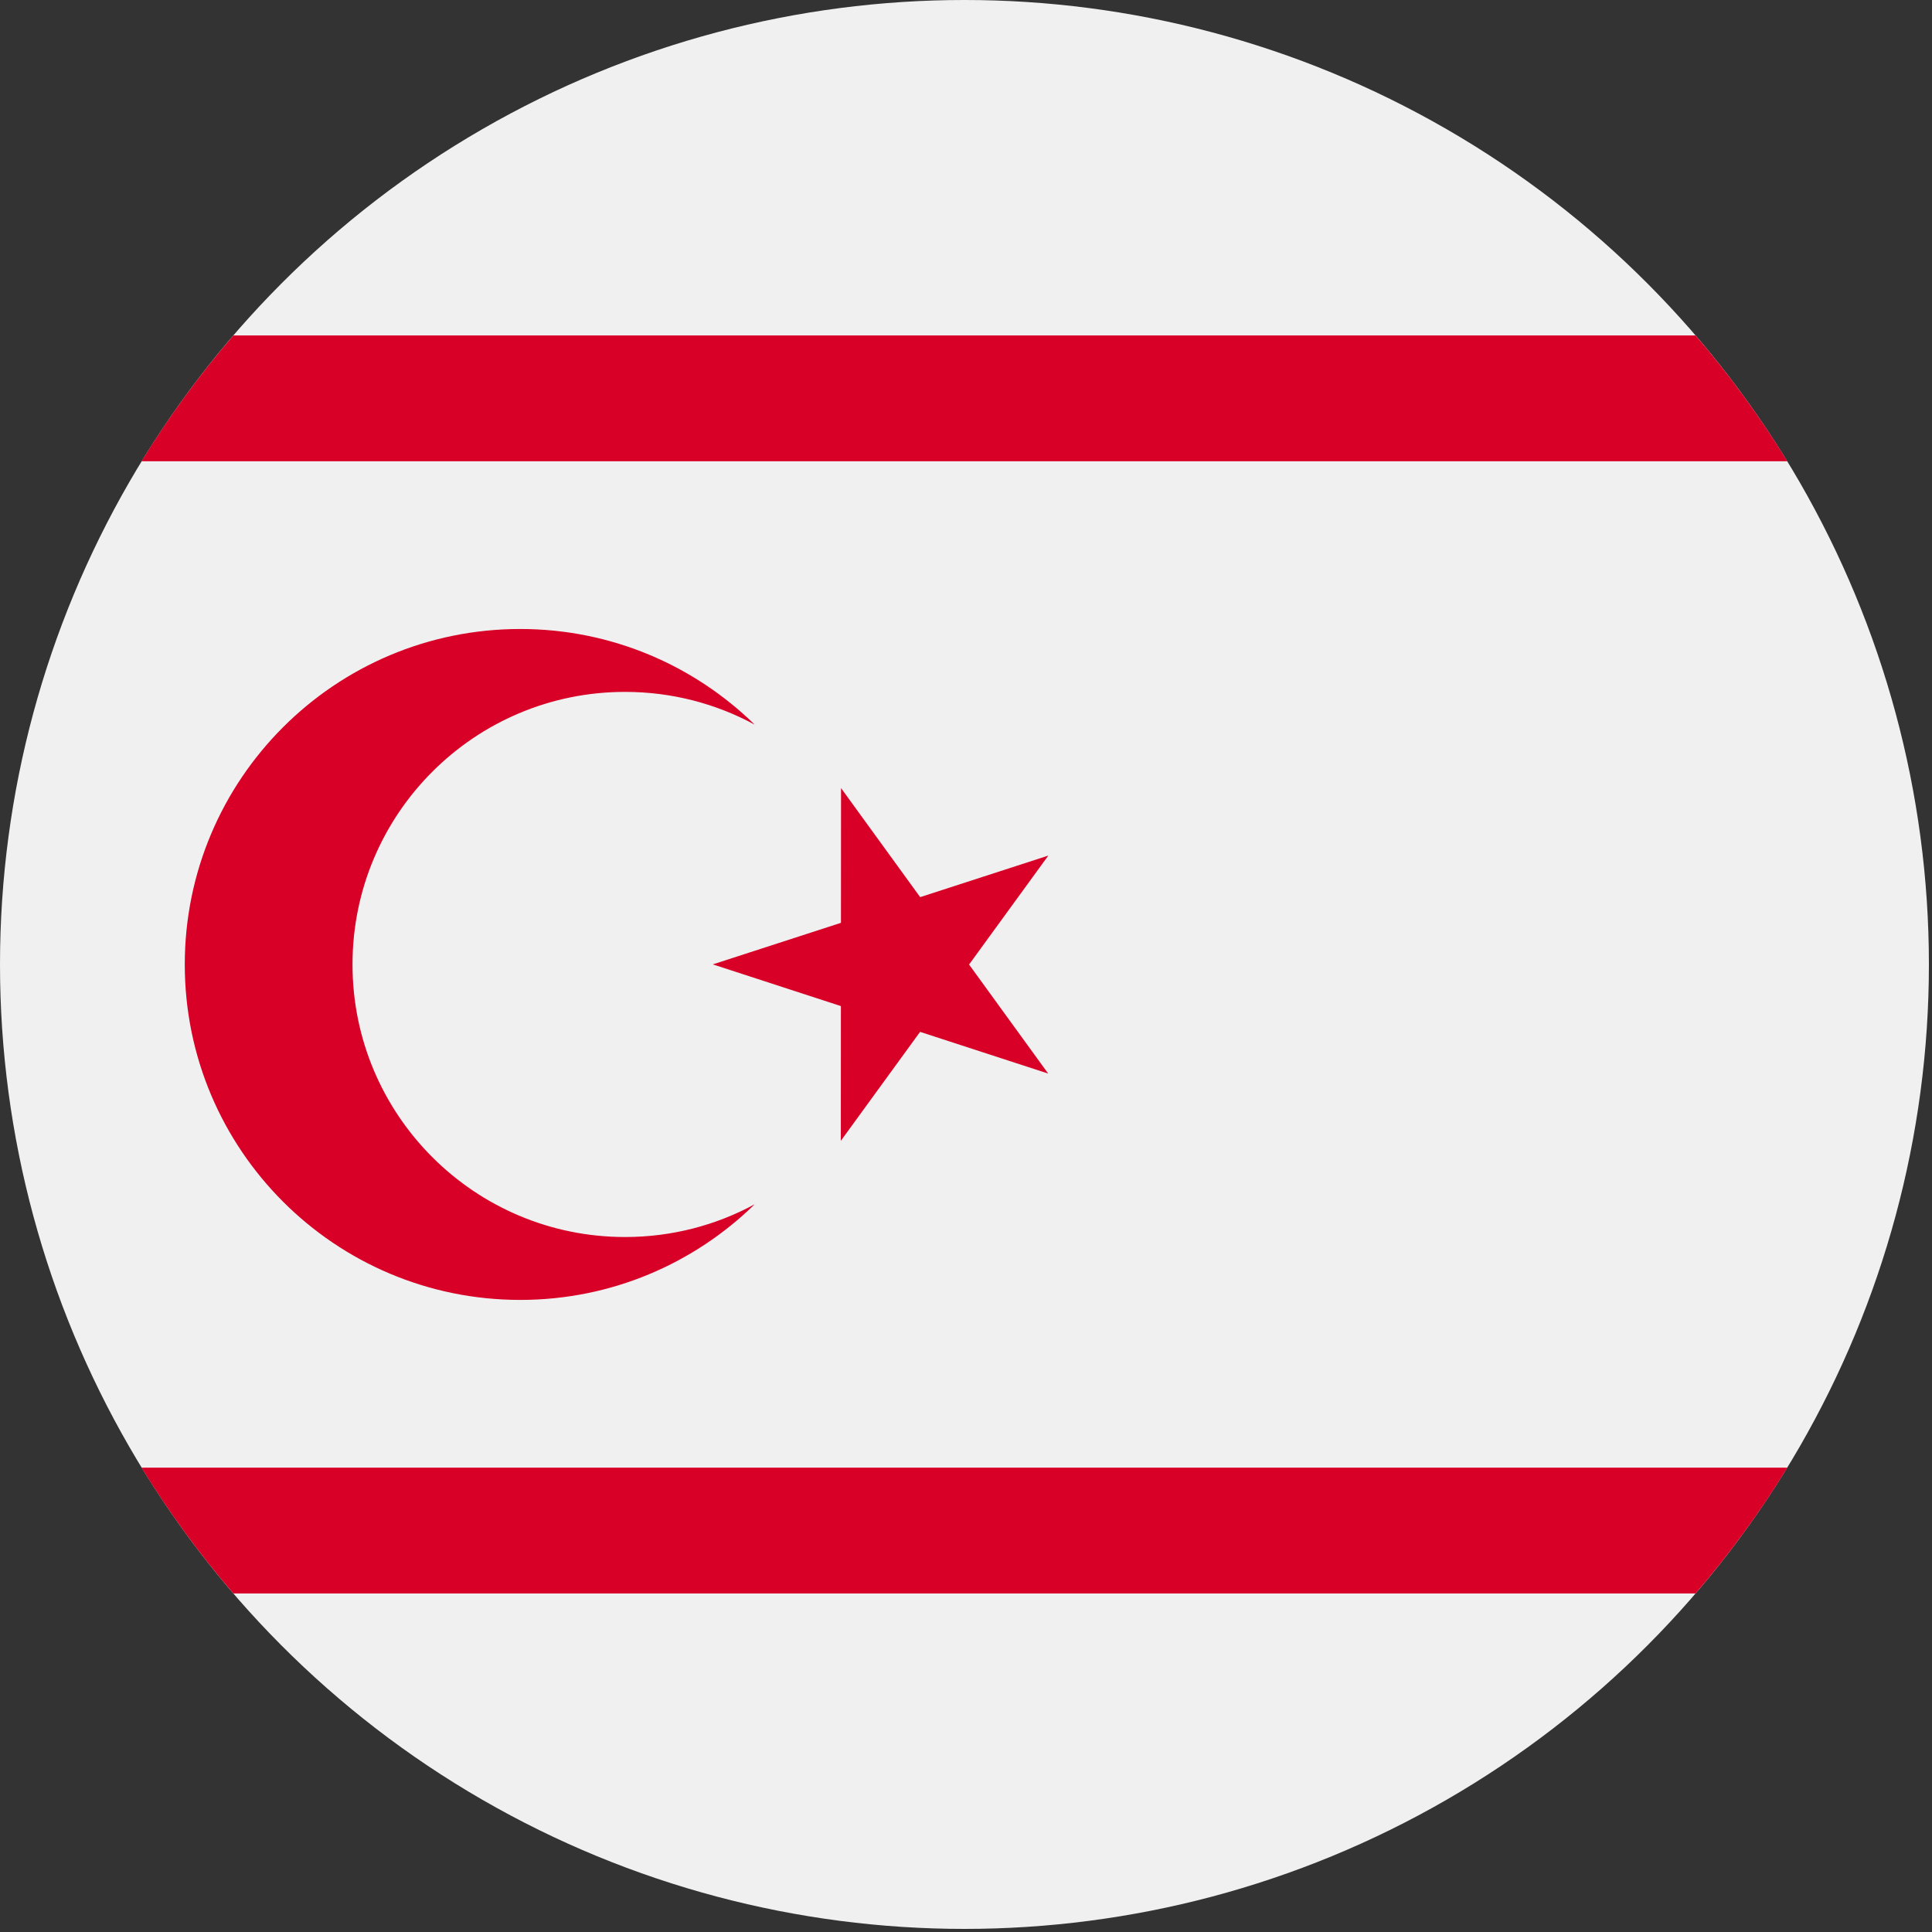 <?xml version="1.0" encoding="UTF-8"?><svg version="1.1" viewBox="0 0 20 20" xmlns="http://www.w3.org/2000/svg" xmlns:xlink="http://www.w3.org/1999/xlink"><rect x="0" y="0" width="20" height="20" fill="#333333" stroke="none"/><g transform="matrix(.039 0 0 .039 0 0)"><circle cx="256" cy="256" r="256" fill="#F0F0F0"></circle><path fill="#D80027" d="M61.939 89.043c-8.983 10.433-17.138 21.596-24.366 33.391h436.852c-7.228-11.795-15.382-22.959-24.366-33.391h-388.12Z"></path><path fill="#D80027" d="M61.939 422.957h388.121c8.983-10.433 17.138-21.596 24.366-33.391h-436.852c7.227 11.794 15.382 22.958 24.365 33.391Z"></path><polygon fill="#D80027" points="223.24,209.186 244.244,238.131 278.261,227.101 257.224,256.021 278.226,284.965 244.221,273.893 223.184,302.813 223.205,267.052 189.2,255.98 223.218,244.95"></polygon><path fill="#D80027" d="M165.915 328.348c-39.956 0-72.348-32.392-72.348-72.348 0-39.956 32.392-72.348 72.348-72.348 12.458 0 24.181 3.15 34.415 8.696 -16.055-15.701-38.012-25.392-62.241-25.392 -49.178 0-89.043 39.866-89.043 89.043 0 49.177 39.866 89.043 89.043 89.043 24.229 0 46.186-9.691 62.241-25.392 -10.234 5.548-21.956 8.698-34.415 8.698Z"></path></g></svg>